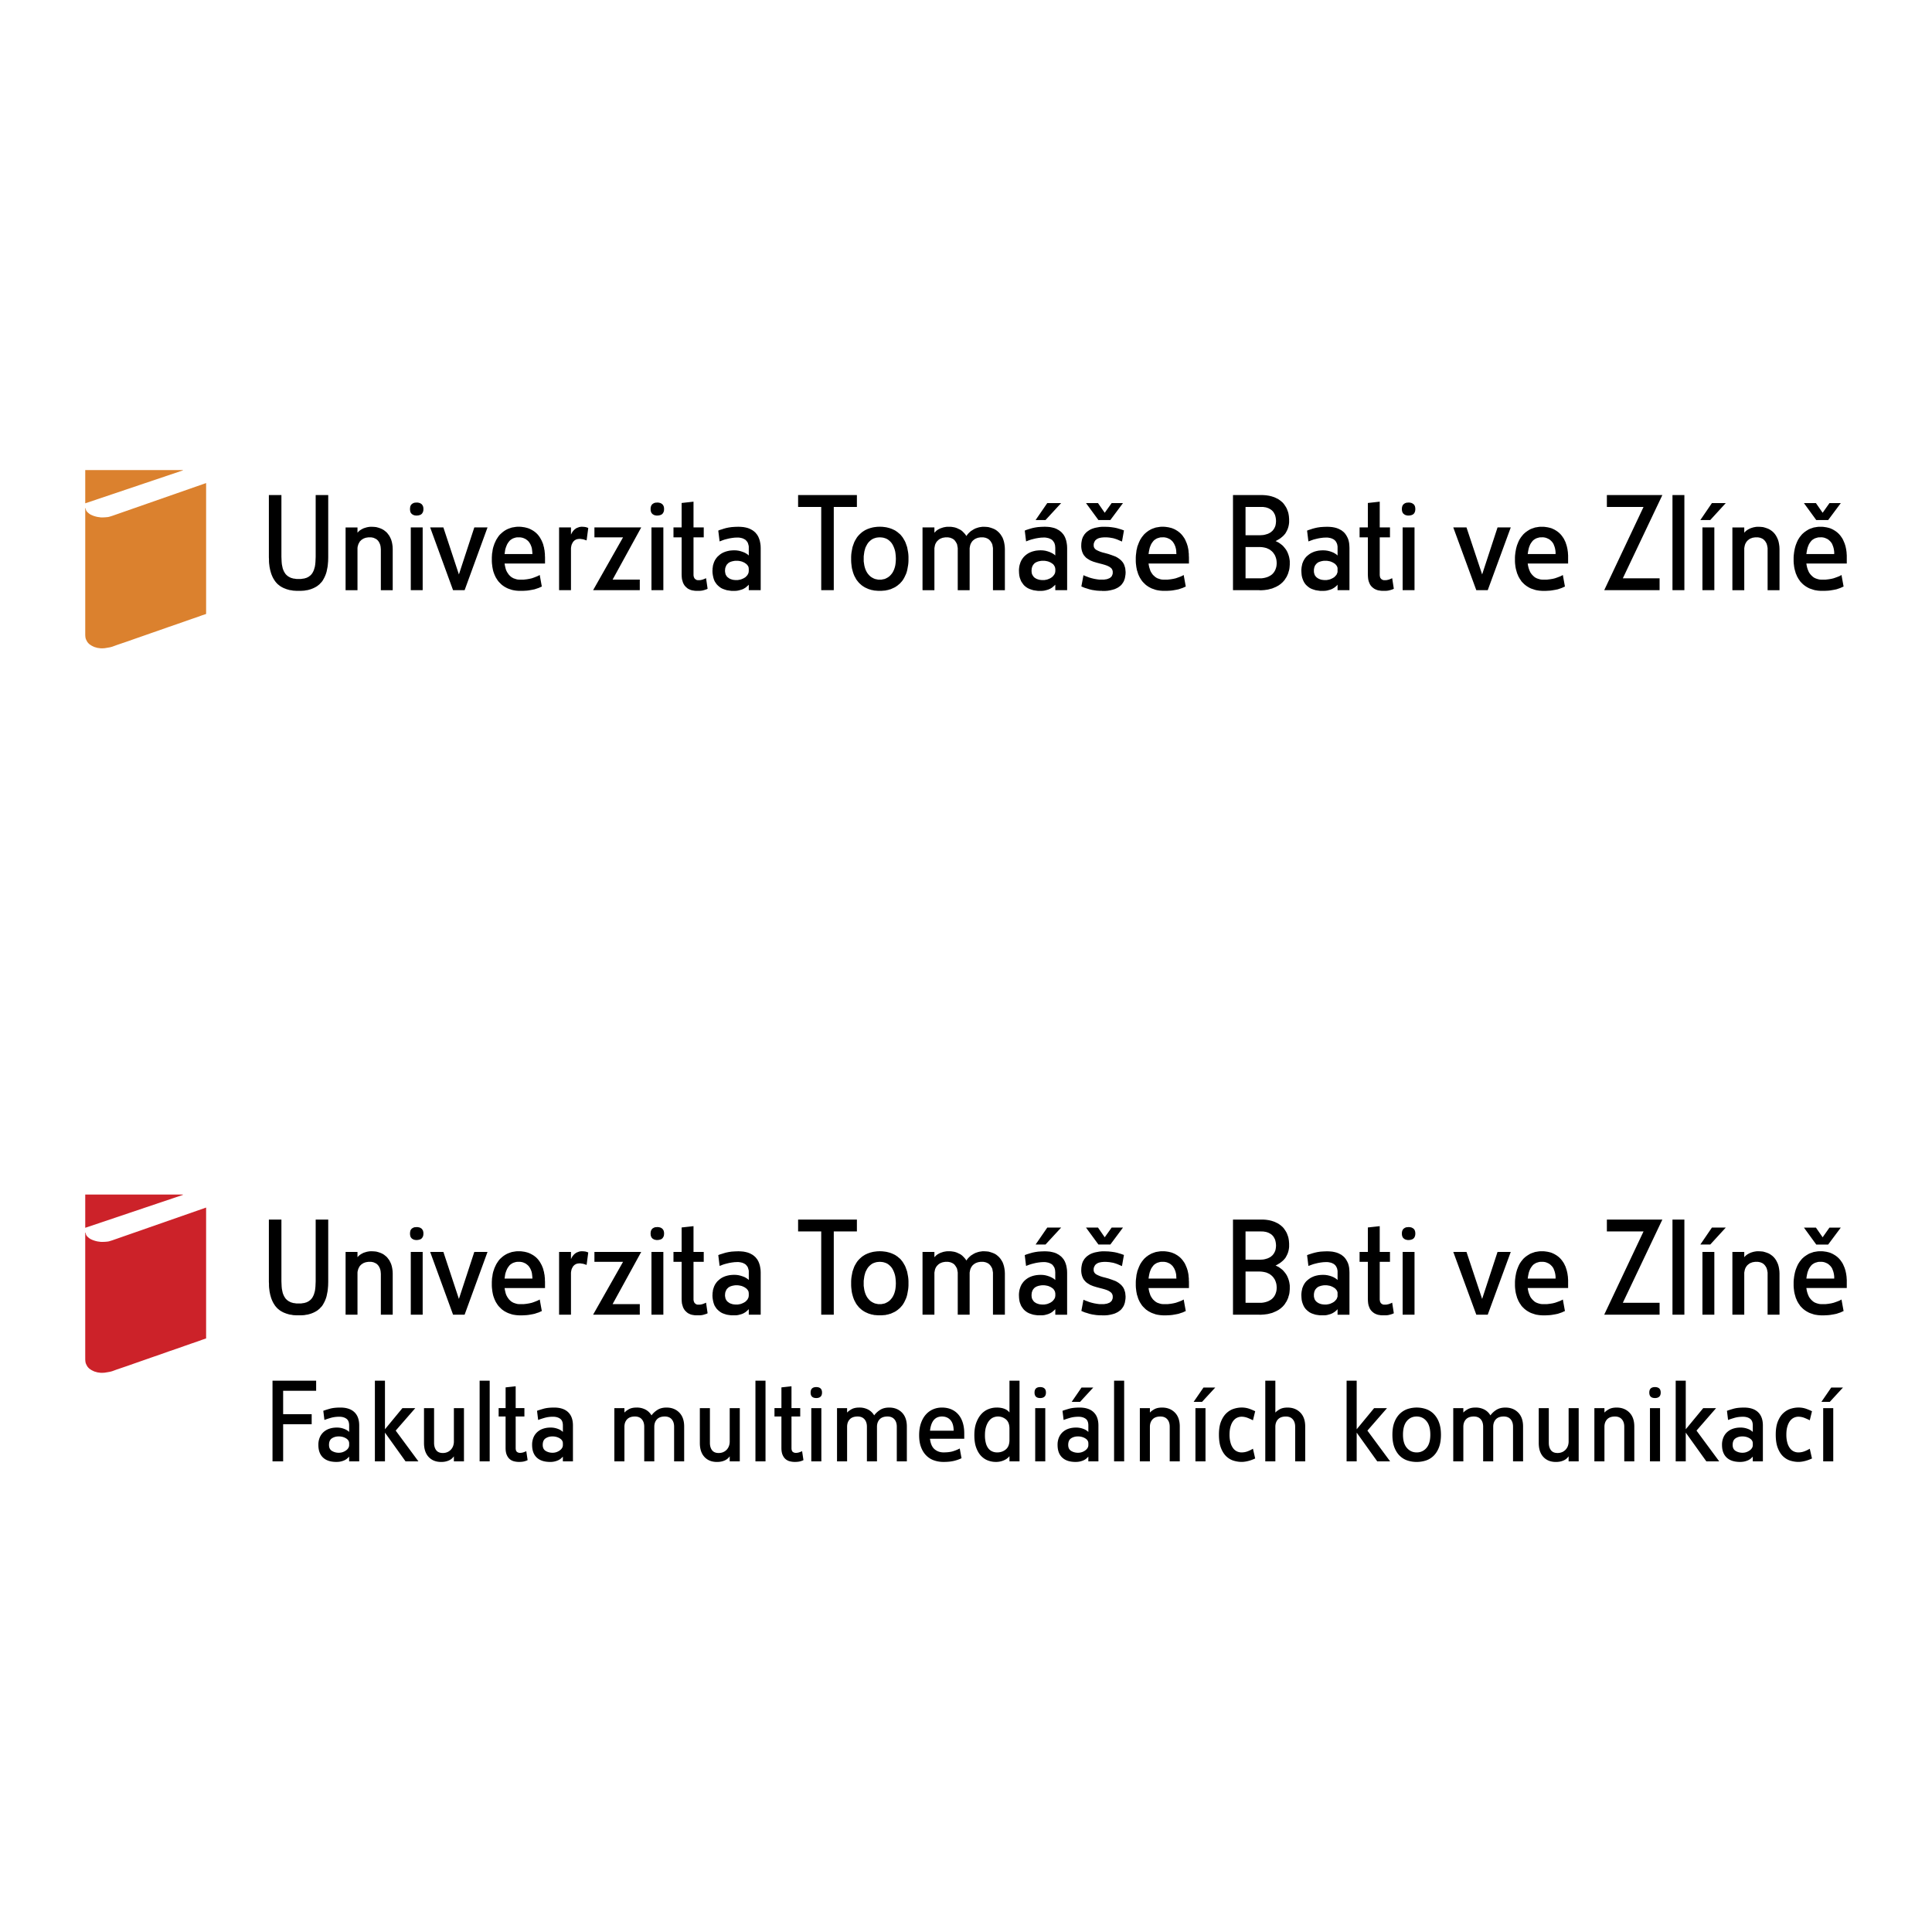 <svg xmlns="http://www.w3.org/2000/svg" width="2500" height="2500" viewBox="0 0 192.756 192.756"><g fill-rule="evenodd" clip-rule="evenodd"><path fill="#fff" d="M0 0h192.756v192.756H0V0z"/><path d="M29.802 131.23h-.186l-.187-.009-.187-.012-.165-.033-.175-.022-.154-.043-.154-.045-.142-.054-.143-.055-.132-.066-.121-.067-.121-.076-.11-.088-.11-.088-.098-.099-.088-.098-.088-.109-.077-.121-.077-.122-.066-.121-.066-.142-.055-.133-.055-.152-.044-.155-.043-.154-.033-.164-.033-.166-.022-.186-.022-.175-.011-.188v-.197l-.011-.197v-6.217h1.252v6.162l.011.264.011.252.022.23.044.219.044.199.066.176.077.164.099.154.044.066.065.065.056.055.065.056.066.043.077.055.077.033.077.045.087.031.088.024.099.033.099.01.22.033h.472l.209-.033.099-.01.099-.033.088-.024.087-.031.077-.045.077-.033.066-.055.066-.043.066-.056.055-.055.054-.065.056-.066.087-.154.077-.164.055-.176.055-.199.033-.219.022-.23.011-.252.011-.264v-6.162h1.252v6.217l-.011.394-.032.363-.023.186-.033.166-.033.164-.032.154-.044.155-.056.152-.054.133-.066.142-.066.121-.066.122-.077.121-.088.109-.099.098-.088.099-.109.088-.11.088-.121.076-.121.067-.132.066-.131.055-.143.054-.154.045-.154.043-.164.022-.176.033-.176.012-.187.009h-.198zM37.997 131.166v-4.076l-.011-.131-.011-.121-.022-.121-.034-.121-.043-.1-.044-.098-.055-.087-.066-.088-.077-.078-.077-.065-.099-.055-.098-.045-.099-.042-.11-.024-.121-.021h-.275l-.142.021-.132.024-.121.042-.11.045-.099.065-.099.066-.076.076-.077.079-.055.097-.055.1-.044.099-.033.122-.033.121-.011.119v4.197h-1.187v-6.262h1.187v.528l.088-.1.12-.109.144-.098.164-.088.088-.045.099-.033.11-.033.11-.033.11-.022.132-.021.131-.012h.132l.231.012.209.021.208.055.198.066.176.076.175.1.154.121.154.131.121.154.121.164.098.188.088.197.066.221.044.218.033.243.011.252v4.109h-1.186zM41.578 123.719h-.088l-.066-.012-.077-.012-.066-.021-.055-.021-.055-.033-.055-.033-.043-.033-.033-.043-.043-.045-.022-.055-.033-.055-.011-.066-.011-.064-.011-.078v-.152l.011-.078.011-.066.011-.064.033-.057.022-.055.043-.043.033-.045.043-.033.055-.031.055-.033.055-.023.066-.021.077-.01h.066l.088-.012.143.012.132.031.066.023.055.033.044.031.055.033.033.045.033.043.032.055.033.057.011.064.022.066v.078l.011.076-.011.076v.078l-.022.064-.011.066-.033.055-.032.055-.033.055-.033.033-.055.045-.044.033-.055.021-.066.021-.132.033-.143.012zm-.594 7.447v-6.262h1.186v6.262h-1.186zM46.355 131.166h-1.153l-2.285-6.262h1.319l1.549 4.69 1.537-4.69h1.318l-2.285 6.262zM50.343 128.508l.033.207.044.188.044.176.066.164.077.145.088.131.088.121.099.1.11.098.121.078.121.064.132.045.131.043.143.033.143.012h.472l.296-.033.264-.045.242-.055.22-.076.197-.076.188-.078.187-.098.208 1.152-.132.055-.165.078-.199.063-.23.078-.274.055-.318.055-.187.021-.198.012-.208.01h-.374l-.143-.01-.143-.012-.143-.021-.131-.021-.143-.033-.132-.045-.132-.043-.121-.046-.121-.055-.121-.066-.121-.064-.109-.078-.11-.076-.099-.088-.099-.1-.099-.098-.088-.1-.088-.121-.077-.121-.077-.119-.065-.133-.066-.143-.055-.143-.055-.154-.044-.154-.033-.164-.033-.176-.021-.176-.022-.188-.011-.197v-.394l.011-.188.011-.188.033-.174.022-.176.033-.166.044-.164.055-.154.044-.143.065-.143.066-.143.065-.133.077-.121.077-.119.077-.111.088-.109.099-.1.099-.088.099-.088.099-.076.11-.076.109-.066.121-.066.121-.055.121-.043.121-.045.132-.043.132-.023.132-.021.132-.021.132-.012h.297l.154.012.143.021.154.021.132.033.132.033.132.045.132.055.109.055.121.066.109.064.11.078.099.076.099.088.088.088.087.1.077.098.077.111.066.109.066.121.065.119.055.133.055.131.044.133.033.143.043.143.022.154.033.154.011.152.022.166v.164l.011.176v.627h-4.032v.002zm1.395-2.615h-.121l-.121.012-.121.033-.11.033-.11.043-.109.066-.099.064-.099.088-.088.111-.088.121-.077.131-.066.154-.066.176-.055.186-.033.221-.033.23h2.778l-.011-.197-.021-.188-.022-.176-.044-.164-.055-.143-.066-.143-.077-.121-.077-.111-.099-.098-.11-.088-.11-.078-.121-.055-.132-.055-.143-.033-.143-.021h-.151v.002zM58.526 126.201l-.132-.045-.165-.054-.098-.022-.11-.012-.109-.021h-.121l-.088.01-.088.011-.088.022-.077.033-.077.045-.066.043-.055.055-.066.066-.044.076-.044.078-.044.088-.033.088-.021.1-.022.109-.012.109v4.186H55.78v-6.262h1.186v.715l.077-.154.088-.143.055-.066.055-.067.066-.064.066-.057.066-.043.077-.054.088-.033.088-.034.088-.033.109-.021.099-.012h.121l.176.012.153.021.143.045.11.043-.165 1.242zM61.119 130.111h2.713v1.055h-4.658l2.988-5.273h-2.856v-.989h4.669l-2.856 5.207zM66.259 123.07l-.011-.076v-.078l-.022-.066-.011-.064-.033-.057-.033-.055-.033-.043-.033-.045-.055-.033-.044-.031-.055-.033-.066-.023-.132-.031-.143-.012-.088.012h-.066l-.077.01-.066.021-.055.023-.055.033-.055.031-.044.033-.033.045-.043.043-.022.055-.033.057-.011.064-.021.066v.078l-.011.076.011.076v.078l.021.064.011.066.033.055.022.055.043.045.033.043.044.033.055.033.055.033.055.021.066.021.077.012.066.012h.088l.143-.012.132-.033.066-.021.055-.021.044-.033.055-.045.033-.033.033-.055.033-.055.033-.055.011-.066.022-.064v-.078l.011-.076zm-.076 8.096v-6.262h-1.187v6.262h1.187zM69.577 131.23h-.143l-.132-.009-.143-.022-.132-.023-.143-.043-.121-.055-.131-.066-.11-.088-.11-.1-.099-.109-.087-.133-.077-.152-.055-.176-.055-.197-.022-.221-.011-.242v-3.701h-.813v-.989h.813v-2.439l1.186-.131v2.57h1.021v.989h-1.021v3.779l.011.076.011.066.022.055.022.055.022.045.033.043.033.033.076.055.078.045.098.021h.198l.11-.012.099-.021.088-.022.175-.066.176-.076.154 1.054-.077.043-.099.034-.099.033-.11.033-.131.033-.154.022-.165.009h-.186zM74.706 131.166v-.551l-.087.088-.11.1-.132.109-.165.1-.088.043-.11.045-.11.033-.121.033-.132.033-.131.021-.154.01H72.959l-.23-.031-.22-.033-.209-.066-.187-.066-.176-.088-.153-.109-.143-.121-.066-.066-.066-.066-.055-.076-.054-.078-.099-.154-.077-.188-.055-.186-.044-.209-.033-.219-.011-.242.011-.121v-.121l.022-.109.011-.121.021-.1.033-.109.033-.098.033-.1.044-.088.044-.1.055-.076.055-.088.121-.154.143-.131.143-.121.165-.109.175-.088.198-.078.198-.055.208-.043.22-.023.231-.01.241.01.23.033.209.055.198.066.187.076.154.088.132.088.11.1v-.901l-.022-.121-.033-.109-.032-.109-.044-.088-.066-.088-.066-.078-.066-.066-.088-.055-.088-.043-.088-.045-.11-.031-.099-.023-.121-.021-.11-.012h-.121l-.275.012-.263.033-.253.043-.23.055-.22.057-.198.064-.165.066-.154.055-.132-1.076.154-.066.187-.055.198-.064.23-.066.264-.055.297-.045.33-.021.362-.012.253.012.242.021.231.045.209.055.197.076.187.1.077.043.088.066.077.055.065.066.077.066.055.076.066.076.055.078.099.176.077.186.066.209.044.221.033.23.011.252v4.219h-1.187v-.002zm0-2.121l-.011-.088-.011-.088-.033-.076-.043-.078-.055-.064-.066-.078-.077-.055-.077-.055-.088-.055-.099-.043-.099-.045-.11-.033-.11-.021-.11-.021-.121-.012H73.365l-.109.012-.11.021-.099.021-.11.033-.088.033-.088.045-.087.055-.066.064-.077.078-.055.076-.044.1-.044.098-.033.109-.011.121-.011.133.011.121.022.109.022.109.044.088.055.088.055.078.077.064.077.055.077.057.088.043.099.033.099.033.099.021.109.012.11.01H73.607l.121-.021.121-.021.11-.033.109-.045.099-.043.099-.055.088-.055.077-.066.066-.076.065-.066.044-.078.043-.088.033-.076.011-.088.011-.076v-.221h.002zM83.186 122.861v8.305h-1.252v-8.305h-2.307v-1.185h5.866v1.185h-2.307zM87.777 131.23h-.143l-.143-.01-.143-.012-.132-.01-.143-.033-.132-.023-.132-.043-.121-.033-.132-.055-.121-.055-.121-.055-.11-.066-.121-.076-.109-.078-.099-.088-.099-.088-.099-.098-.088-.111-.088-.109-.087-.121-.066-.131-.077-.133-.066-.143-.055-.143-.055-.164-.044-.166-.044-.164-.033-.188-.021-.186-.022-.197-.011-.209v-.418l.011-.209.022-.197.033-.188.033-.176.033-.176.055-.164.055-.154.055-.154.066-.143.077-.131.077-.133.077-.119.088-.111.099-.109.099-.1.099-.088.099-.088.11-.076.121-.076.11-.066.121-.055.121-.055.132-.045.121-.043.132-.033.132-.033.132-.021.274-.033.275-.012.275.012.274.033.132.021.132.033.132.033.132.043.121.045.121.055.121.055.121.066.11.076.11.076.099.088.11.088.099.1.088.109.088.111.077.119.077.133.077.131.066.143.055.154.055.154.055.164.033.176.033.176.033.188.022.197.011.209v.418l-.011.209-.022.197-.033.186-.033.188-.033.164-.044.166-.055.164-.066.143-.066.143-.066.133-.077.131-.077.121-.088.109-.099.111-.088.098-.11.088-.099.088-.11.078-.11.076-.121.066-.121.055-.121.055-.121.055-.132.033-.132.043-.132.023-.132.033-.143.01-.132.012-.143.01h-.144zm0-5.337l-.176.012-.164.021-.154.045-.154.055-.143.076-.132.1-.121.109-.11.121-.099.143-.088.164-.088.176-.055.188-.055.209-.033.23-.033.24v.506l.033.23.033.209.055.209.066.188.077.164.088.154.11.143.109.121.121.109.132.088.143.076.154.066.153.033.165.033h.33l.165-.033.165-.033.143-.066.143-.076.132-.088.121-.109.109-.121.11-.143.087-.154.077-.164.066-.188.055-.209.033-.209.022-.23.011-.252-.011-.254-.022-.24-.033-.23-.055-.209-.066-.188-.077-.176-.087-.164-.099-.143-.11-.121-.121-.109-.132-.1-.143-.076-.154-.055-.154-.045-.165-.021-.174-.012zM99.068 131.166v-4.207l-.021-.121-.022-.121-.021-.121-.045-.1-.055-.098-.054-.087-.067-.088-.076-.078-.076-.065-.088-.055-.1-.045-.109-.042-.111-.024-.119-.021h-.276l-.142.021-.122.024-.121.042-.109.045-.109.065-.088.066-.088.076-.067.079-.065.097-.056.1-.043.099-.033.122-.023.121-.021.119v4.197h-1.187v-4.207l-.022-.121-.022-.121-.021-.121-.045-.1-.055-.098-.055-.087-.065-.088-.066-.078-.088-.065-.088-.055-.099-.045-.11-.042-.11-.024-.121-.021h-.274l-.132.021-.132.024-.12.042-.11.045-.11.065-.088.066-.077.076-.077.079-.066.097-.055.1-.044.099-.032.122-.022.121-.022.119v4.197H92.04v-6.262h1.186v.528l.098-.1.11-.109.143-.098.165-.088.099-.045.099-.033.099-.033.109-.033.121-.022.121-.021.131-.012h.286l.132.012.143.021.131.022.121.033.132.045.111.054.12.055.11.055.099.066.098.076.088.088.088.088.088.1.077.097.066.112.066-.088.065-.088.078-.088.088-.088.087-.078.088-.076.111-.067.098-.064.121-.066.109-.055.133-.045.131-.043.133-.033.152-.022.145-.023h.164l.218.012.221.021.197.055.198.066.187.076.176.1.154.121.143.131.131.154.111.164.109.188.077.197.066.221.043.218.033.243.012.252v4.109h-1.188zM105.287 131.166v-.551l-.088.088-.111.1-.131.109-.166.1-.098.043-.1.045-.109.033-.121.033-.131.033-.143.021-.143.01H103.538l-.24-.031-.209-.033-.209-.066-.188-.066-.176-.088-.164-.109-.143-.121-.066-.066-.055-.066-.055-.076-.055-.076-.1-.154-.076-.188-.066-.186-.043-.209-.023-.219-.01-.242v-.121l.01-.121.012-.109.021-.121.021-.1.033-.109.033-.098.033-.1.045-.088.043-.1.055-.076.055-.088.121-.154.133-.131.152-.121.166-.109.176-.088.197-.078.197-.055.209-.043.221-.023.23-.01.24.01.23.033.209.055.197.066.176.076.166.088.131.088.111.1v-.758l-.012-.143-.012-.121-.031-.109-.033-.109-.055-.088-.057-.088-.064-.078-.066-.066-.088-.055-.088-.043-.1-.045-.098-.031-.111-.023-.109-.021-.121-.012h-.119l-.264.012-.264.033-.254.043-.23.055-.219.057-.199.064-.176.066-.143.055-.131-1.076.154-.066.174-.055.209-.064.23-.066.264-.055.297-.045.318-.021.363-.012.264.012.242.021.219.045.221.055.197.076.176.1.088.043.076.066.078.055.076.066.066.066.064.076.066.076.055.078.1.176.076.186.066.209.043.221.033.23.012.252v4.219h-1.179v-.004zm-.978-6.998h-.988l1.164-1.691h1.385l-1.561 1.691zm.978 4.877l-.012-.088-.021-.088-.033-.076-.045-.078-.043-.064-.066-.078-.076-.055-.078-.055-.088-.055-.098-.043-.1-.045-.109-.033-.109-.021-.111-.021-.119-.012H103.949l-.111.012-.109.021-.109.021-.1.033-.088.033-.088.045-.088.055-.076.064-.066.078-.055.076-.055.1-.033.098-.033.109-.012.121-.01.133.01.121.012.109.033.109.043.088.057.088.055.078.064.064.078.055.088.057.088.043.098.033.1.033.1.021.109.012.1.01h.24l.121-.021.121-.021.109-.033.109-.045.1-.043.1-.055.076-.055.088-.066.066-.076.055-.066.055-.078.045-.088.031-.076.012-.088.012-.076v-.221h-.004zM109.943 131.23h-.186l-.166-.01-.176-.012-.154-.021-.295-.045-.275-.064-.242-.078-.219-.064-.188-.078-.154-.066.209-1.119.199.088.207.076.209.078.23.064.23.055.254.045.252.033h.473l.197-.033.088-.012.088-.033.088-.031.078-.033.076-.045.055-.055.066-.055.043-.066.033-.076.033-.088.021-.088V129.288l-.021-.088-.033-.088-.043-.076-.055-.066-.066-.055-.076-.055-.088-.057-.188-.088-.221-.076-.23-.066-.252-.064-.33-.088-.328-.1-.166-.066-.154-.064-.143-.088-.143-.088-.131-.1-.111-.121-.055-.066-.055-.064-.043-.078-.045-.076-.033-.088-.033-.076-.031-.1-.023-.1-.021-.098-.012-.109-.01-.111v-.121l.01-.23.033-.209.023-.109.021-.088.033-.098.033-.088.043-.088.055-.078.045-.088.055-.066.066-.076.064-.066.066-.064.076-.057.154-.109.176-.098.197-.078.209-.064.23-.045.242-.043.252-.023h.264l.363.012.318.033.297.043.252.055.221.066.186.055.154.055.121.045-.197 1.109-.133-.055-.154-.066-.176-.076-.186-.066-.221-.066-.252-.043-.131-.023-.133-.01-.143-.012H110.125l-.121.012-.121.01-.109.023-.1.021-.098.033-.088.043-.078.045-.066.055-.064.055-.045.066-.043.076-.033.076-.033.088-.012.1v.176l.023.078.021.064.043.066.045.055.055.055.066.045.076.043.164.078.188.076.209.066.219.055.363.098.352.121.176.066.176.066.164.088.154.098.143.111.133.119.064.078.055.066.057.076.043.088.045.076.033.1.031.098.033.1.023.109.01.111.012.119.01.121-.01.221-.033.209-.033.186-.066.188-.033.088-.043.076-.045.078-.055.076-.055.076-.055.066-.066.066-.066.055-.076.055-.076.055-.088.055-.088.045-.188.088-.219.066-.23.055-.254.043-.285.021h-.293v-.005zm.836-7.062h-1.188l-1.24-1.691h1.197l.67.967.691-.967h1.131l-1.261 1.691zM114.59 128.508l.033.207.043.188.057.176.055.164.076.145.088.131.088.121.109.1.109.098.111.078.121.064.131.045.133.043.143.033.143.012h.472l.295-.033.264-.045.242-.055.221-.076.209-.076.186-.078.176-.098.209 1.152-.133.055-.164.078-.198.063-.23.078-.275.055-.318.055-.188.021-.186.012-.221.01h-.373l-.143-.01-.143-.012-.143-.021-.133-.021-.143-.033-.131-.045-.121-.043-.131-.046-.119-.055-.121-.066-.121-.064-.109-.078-.111-.076-.098-.088-.1-.1-.1-.098-.088-.1-.088-.121-.076-.121-.076-.119-.066-.133-.066-.143-.055-.143-.043-.154-.055-.154-.033-.164-.033-.176-.021-.176-.023-.188-.01-.197v-.394l.01-.188.023-.188.021-.174.021-.176.045-.166.031-.164.057-.154.055-.143.055-.143.066-.143.064-.133.078-.121.076-.119.088-.111.088-.109.088-.1.1-.088.098-.088.109-.076.1-.076.121-.066.109-.066.121-.055.121-.043.121-.045.131-.043.133-.023.131-.021.133-.021.131-.012h.297l.154.012.154.021.143.021.131.033.143.033.121.045.133.055.119.055.111.066.109.064.109.078.1.076.098.088.088.088.088.1.078.098.076.111.076.109.066.121.055.119.055.133.057.131.043.133.045.143.031.143.033.154.023.154.01.152.021.166v.164l.012.176v.627h-4.032v.002zm1.394-2.615h-.119l-.121.012-.111.033-.121.033-.109.043-.109.066-.1.064-.098.088-.088.111-.088.121-.078.131-.064.154-.066.176-.045.186-.043.221-.033.23h2.779l-.012-.197-.01-.188-.033-.176-.045-.164-.055-.143-.066-.143-.076-.121-.076-.111-.1-.098-.1-.088-.119-.078-.121-.055-.133-.055-.143-.033-.143-.021h-.154v.002zM125.65 131.166h-2.635v-9.49h2.986l.166.01.152.012.145.021.143.021.143.033.131.033.133.045.131.043.121.055.109.055.121.055.1.066.109.076.088.066.1.088.088.078.076.088.076.098.066.1.066.098.066.111.055.109.043.109.045.121.043.121.033.131.021.121.023.143.01.133.012.143V124.399l-.021.188-.033.176-.045.164-.055.154-.066.143-.076.143-.076.133-.1.121-.1.109-.109.098-.121.1-.131.1-.133.076-.143.088-.143.066.154.076.154.076.143.1.131.1.133.109.109.121.109.131.1.133.088.143.076.154.066.164.055.164.043.166.033.186.023.176v.352l-.012.154-.012.143-.021.154-.033.143-.043.131-.033.133-.055.131-.055.121-.057.121-.076.109-.066.111-.076.109-.088.1-.088.098-.1.088-.098.088-.109.076-.111.078-.121.066-.119.064-.133.055-.131.057-.133.055-.143.033-.154.043-.143.033-.164.021-.154.021-.164.012-.176.012h-.163v-.003zm.034-4.307h-1.416v3.119H125.872l.176-.021.164-.033.154-.043.154-.055.131-.066.133-.078.119-.088.1-.098.1-.121.076-.121.066-.131.055-.154.043-.154.023-.164.01-.176-.01-.188-.023-.176-.043-.164-.055-.154-.066-.143-.088-.133-.088-.119-.109-.111-.121-.098-.121-.088-.143-.066-.143-.066-.164-.043-.166-.033-.164-.021-.188-.013zm.175-3.998h-1.592v2.822h1.416l.188-.01.164-.012.166-.033.152-.043.143-.045.133-.066.121-.064.109-.088.1-.088.088-.109.076-.111.066-.131.055-.133.033-.152.021-.154.012-.176-.012-.176-.021-.154-.033-.154-.045-.143-.064-.121-.066-.119-.078-.1-.098-.1-.1-.076-.109-.066-.121-.064-.121-.045-.143-.043-.143-.023-.143-.021h-.154v-.002zM133.449 131.166v-.551l-.076.088-.109.1-.143.109-.166.1-.088.043-.109.045-.109.033-.121.033-.121.033-.143.021-.154.01h-.406l-.23-.031-.219-.033-.209-.066-.188-.066-.176-.088-.154-.109-.143-.121-.066-.066-.064-.066-.055-.076-.057-.076-.086-.154-.078-.188-.064-.186-.045-.209-.021-.219-.012-.242v-.121l.012-.121.01-.109.023-.121.021-.1.021-.109.033-.098.043-.1.033-.088.055-.1.045-.076.055-.088.121-.154.143-.131.154-.121.164-.109.176-.088.188-.078.197-.055.209-.043.219-.023.23-.01.242.01.23.033.221.055.197.066.176.076.154.088.131.088.109.1v-.901l-.021-.121-.021-.109-.045-.109-.043-.088-.055-.088-.066-.078-.076-.066-.078-.055-.088-.043-.098-.045-.1-.031-.109-.023-.109-.021-.121-.012h-.121l-.275.012-.264.033-.252.043-.23.055-.221.057-.186.064-.176.066-.154.055-.133-1.076.166-.066.176-.055.197-.064.242-.066.252-.055.297-.045.33-.021.361-.012.254.012.24.021.232.045.207.055.199.076.186.1.088.043.078.066.076.055.076.066.066.066.066.076.055.076.055.078.1.176.088.186.064.209.045.221.021.23.012.252v4.219h-1.187v-.004zm0-2.121v-.088l-.021-.088-.033-.076-.043-.078-.055-.064-.066-.078-.066-.055-.088-.055-.088-.055-.098-.043-.1-.045-.1-.033-.119-.021-.111-.021-.109-.012h-.242l-.11.011-.109.021-.1.021-.098.033-.1.033-.088.045-.076.055-.078.064-.064.078-.066.076-.045.1-.043.098-.021.109-.023.121v.254l.023.109.031.109.033.088.055.088.066.078.066.064.076.055.088.057.088.043.088.033.1.033.109.021.1.012.109.01H132.351l.131-.021.111-.021.121-.033.098-.045.1-.043.098-.055.088-.055.078-.066.066-.076.064-.066.055-.078.033-.088.033-.076.021-.088v-.296h.001zM138.031 131.23h-.133l-.142-.009-.133-.022-.143-.023-.13-.043-.133-.055-.121-.066-.119-.088-.112-.1-.097-.109-.088-.133-.067-.152-.066-.176-.043-.197-.022-.221-.011-.242v-3.701h-.825v-.989h.825v-2.439l1.185-.131v2.57h1.022v.989h-1.022v3.779l.012.076.012.066.009.055.022.055.033.045.024.043.031.033.078.055.088.045.088.021H138.262l.109-.012.088-.021.098-.022.175-.066.166-.076.164 1.054-.087.043-.088.034-.098.033-.121.033-.133.033-.142.022-.164.009h-.198zM140.535 123.719h-.078l-.076-.012-.066-.012-.064-.021-.066-.021-.055-.033-.045-.033-.043-.033-.045-.043-.033-.045-.031-.055-.023-.055-.021-.066-.012-.064-.01-.078v-.152l.01-.078.012-.066.021-.064.023-.057.031-.055.033-.043.045-.045.043-.033.045-.031.055-.033.066-.023.064-.021.066-.01h.076l.078-.012.154.012.131.031.055.023.055.033.055.031.045.033.043.045.033.043.033.055.021.057.023.064.01.066.012.078v.152l-.012.078-.01.064-.023.066-.021.055-.033.055-.033.055-.043.033-.045.045-.055.033-.055.021-.055.021-.131.033-.154.012zm-.594 7.447v-6.262h1.186v6.262h-1.186zM148.432 131.166h-1.141l-2.297-6.262h1.318l1.561 4.69 1.537-4.69h1.319l-2.297 6.262zM152.42 128.508l.033.207.043.188.055.176.066.164.066.145.088.131.1.121.098.1.109.098.111.078.131.064.121.045.143.043.143.033.143.012h.473l.285-.033.275-.045.23-.055.221-.076.207-.076.188-.078.176-.098.209 1.152-.134.053-.164.078-.188.065-.23.078-.273.055-.33.055-.176.021-.197.012-.209.01h-.373l-.154-.01-.143-.012-.133-.021-.143-.021-.131-.033-.133-.045-.131-.043-.132-.046-.121-.055-.121-.066-.109-.064-.119-.078-.1-.076-.109-.088-.1-.1-.1-.098-.088-.1-.076-.121-.088-.121-.066-.119-.076-.133-.055-.143-.066-.143-.043-.154-.045-.154-.043-.164-.033-.176-.023-.176-.021-.188-.01-.197v-.394l.01-.188.021-.188.023-.174.033-.176.031-.166.045-.164.043-.154.057-.143.055-.143.064-.143.066-.133.076-.121.078-.119.088-.111.088-.109.088-.1.098-.088.1-.088.109-.076.111-.076.109-.066.109-.066.121-.055.121-.043.131-.045.121-.043.133-.023.131-.021.133-.021.143-.012H153.979l.145.012.152.021.143.021.143.033.133.033.133.045.119.055.121.055.111.066.109.064.109.078.1.076.098.088.088.088.088.1.078.098.076.111.076.109.066.121.055.119.066.133.043.131.045.133.043.143.033.143.033.154.021.154.023.152.01.166.012.164V128.506h-4.031v.002zm1.394-2.615h-.121l-.121.012-.109.033-.121.033-.109.043-.109.066-.1.064-.098.088-.088.111-.088.121-.078.131-.066.154-.064.176-.045.186-.043.221-.033.23h2.779v-.197l-.021-.188-.033-.176-.045-.164-.055-.143-.055-.143-.076-.121-.088-.111-.1-.098-.1-.088-.121-.078-.119-.055-.133-.055-.131-.033-.154-.021h-.155v.002zM161.91 129.979h3.668v1.187h-5.525l3.922-8.305h-3.657v-1.185h5.536l-3.944 8.303zM166.863 131.166v-9.49h1.188v9.49h-1.188zM170.631 124.168h-.988l1.154-1.691h1.383l-1.549 1.691zm-.779 6.998v-6.262h1.188v6.262h-1.188zM176.355 131.166v-4.207l-.023-.121-.021-.121-.034-.121-.033-.1-.055-.098-.054-.087-.067-.088-.076-.078-.076-.065-.088-.055-.099-.045-.11-.042-.111-.024-.119-.021h-.276l-.142.021-.133.024-.109.042-.122.045-.097.065-.088.066-.088.076-.066.079-.067.097-.055.1-.042.099-.034.122-.023.121-.022.119v4.197h-1.185v-6.262h1.185v.528l.088-.1.121-.109.143-.098.166-.088.098-.045.088-.033.109-.033.111-.033.119-.022.121-.021.133-.012h.131l.231.012.22.021.198.055.197.066.187.076.164.1.166.121.143.131.131.154.111.164.098.188.088.197.066.221.043.218.033.243.012.252v4.109h-1.186zM180.221 128.508l.033.207.043.188.055.176.066.164.066.145.088.131.1.121.098.1.111.098.109.078.131.064.121.045.143.043.143.033.143.012h.473l.287-.033.273-.045.23-.055.221-.076.209-.076.186-.078.176-.098.209 1.152-.133.055-.164.078-.187.063-.232.078-.273.055-.33.055-.176.021-.197.012-.209.01h-.373l-.154-.01-.143-.012-.131-.021-.145-.021-.131-.033-.133-.045-.131-.043-.132-.046-.119-.055-.121-.066-.111-.064-.119-.078-.1-.076-.109-.088-.1-.1-.098-.098-.088-.1-.078-.121-.088-.121-.066-.119-.076-.133-.055-.143-.066-.143-.043-.154-.045-.154-.043-.164-.033-.176-.021-.176-.023-.188-.01-.197v-.394l.01-.188.023-.188.021-.174.033-.176.033-.166.043-.164.045-.154.055-.143.055-.143.066-.143.064-.133.078-.121.076-.119.088-.111.088-.109.088-.1.1-.088.098-.088.109-.076.111-.076.109-.066.109-.066.121-.055.121-.043.131-.045.121-.043.133-.023.131-.021.133-.021.143-.012H181.782l.143.012.152.021.145.021.143.033.131.033.133.045.121.055.119.055.111.066.109.064.109.078.1.076.098.088.088.088.088.1.078.098.076.111.076.109.066.121.055.119.057.133.055.131.043.133.045.143.031.143.033.154.023.154.021.152.01.166.012.164V128.506h-4.032v.002zm1.394-2.615h-.121l-.119.012-.111.033-.119.033-.111.043-.109.066-.1.064-.098.088-.088.111-.088.121-.078.131-.064.154-.066.176-.045.186-.043.221-.033.23H183v-.197l-.021-.188-.033-.176-.045-.164-.055-.143-.055-.143-.076-.121-.088-.111-.1-.098-.098-.088-.121-.078-.121-.055-.133-.055-.131-.033-.154-.021h-.154v.002zm.781-1.725h-1.188l-1.23-1.691h1.197l.67.967.682-.967h1.131l-1.262 1.691zM29.802 58.949h-.186l-.187-.011-.187-.011-.165-.033-.175-.022-.154-.044-.154-.044-.142-.055-.143-.055-.132-.066-.121-.066-.121-.077-.11-.088-.11-.087-.098-.099-.088-.099-.088-.11-.077-.12-.077-.121-.066-.121-.066-.143-.055-.132-.055-.154-.044-.153-.043-.154-.033-.165-.033-.165-.022-.186-.022-.176-.011-.187v-.198l-.011-.197v-6.217h1.252v6.162l.011.263.011.253.022.231.044.219.044.198.066.176.077.165.099.153.044.066.065.066.056.055.065.055.066.044.077.055.077.033.077.044.087.033.088.022.099.033.099.01.22.034h.472l.209-.034.099-.01.099-.033.088-.022.087-.033.077-.044.077-.033.066-.055.066-.044.066-.055.055-.055.054-.066.056-.066.087-.153.077-.165.055-.176.055-.198.033-.219.022-.231.011-.253.011-.263v-6.162h1.252v6.217l-.011.395-.032.363-.023.186-.033.165-.033.165-.032.154-.044.153-.056.154-.054.132-.066.143-.066.121-.066.121-.077.12-.088.11-.099.099-.088.099-.109.087-.11.088-.121.077-.121.066-.132.066-.131.055-.143.055-.154.044-.154.044-.164.022-.176.033-.176.011-.187.011h-.198zM37.997 58.883v-4.075l-.011-.132-.011-.121-.022-.121-.034-.12-.043-.1-.044-.098-.055-.088-.066-.088-.077-.077-.077-.066-.099-.054-.098-.045-.099-.044-.11-.022-.121-.022h-.275l-.142.022-.132.022-.121.044-.11.045-.099.065-.099.066-.076.077-.077.077-.055.098-.055.1-.044.099-.033.12-.033.121-.011.121v4.196h-1.187v-6.261h1.187v.527l.088-.099.12-.11.144-.098.164-.088.088-.044.099-.033.11-.033.11-.033.11-.022.132-.022.131-.011h.132l.231.011.209.022.208.055.198.066.176.077.175.099.154.12.154.132.121.154.121.165.098.186.088.198.066.22.044.22.033.241.011.253v4.108h-1.186zM41.578 51.436h-.088l-.066-.011-.077-.011-.066-.022-.055-.022-.055-.033-.055-.033-.043-.033-.033-.044-.043-.044-.022-.055-.033-.055-.011-.066-.011-.066-.011-.077v-.154l.011-.077.011-.066.011-.066.033-.055.022-.055.043-.044.033-.044.043-.033.055-.033.055-.033.055-.022.066-.021.077-.011h.066l.088-.011.143.011.132.033.066.022.055.033.044.033.055.033.033.044.033.044.032.055.033.055.011.066.022.066v.077l.011.077-.011.077v.077l-.022.066-.011.066-.033.055-.032.055-.033.055-.033.033-.055.044-.044.033-.055.022-.066.022-.132.033-.143.01zm-.594 7.447v-6.261h1.186v6.261h-1.186zM46.355 58.883h-1.153l-2.285-6.261h1.319l1.549 4.69 1.537-4.69h1.318l-2.285 6.261zM50.343 56.225l.033.208.044.187.044.176.066.165.077.143.088.131.088.121.099.099.11.099.121.077.121.066.132.044.131.044.143.033.143.011h.472l.296-.033.264-.044.242-.055.22-.077.197-.077.188-.077.187-.099.208 1.153-.132.055-.165.077-.198.066-.23.077-.274.055-.318.055-.187.022-.198.011-.208.011h-.374l-.143-.011-.143-.011-.143-.022-.131-.022-.143-.033-.132-.044-.132-.044-.121-.044-.121-.055-.121-.066-.121-.066-.109-.077-.11-.077-.099-.088-.099-.099-.099-.099-.088-.099-.088-.121-.077-.121-.077-.121-.065-.132-.066-.143-.055-.143-.055-.154-.044-.154-.033-.165-.033-.176-.021-.175-.022-.187-.011-.197v-.393l.011-.187.011-.187.033-.175.022-.176.033-.165.044-.165.055-.153.044-.143.065-.143.066-.143.065-.132.077-.121.077-.121.077-.11.088-.11.099-.099.099-.088.099-.088.099-.077.11-.077.109-.066.121-.066.121-.055.121-.044.121-.043.132-.044.132-.022.132-.021.132-.022.132-.011h.297l.154.011.143.022.154.021.132.033.132.033.132.043.132.055.109.055.121.066.109.066.11.077.099.077.099.087.088.088.087.099.077.099.077.11.066.11.066.121.065.12.055.132.055.131.044.132.033.143.043.142.022.154.033.154.011.154.022.165v.165l.011.176v.626h-4.033v.002zm1.395-2.615h-.121l-.121.011-.121.033-.11.033-.11.043-.109.066-.099.065-.099.088-.088.11-.088.121-.077.132-.066.153-.066.176-.055.187-.033.22-.033.23h2.778l-.011-.197-.021-.187-.022-.176-.044-.165-.055-.143-.066-.143-.077-.121-.077-.11-.097-.096-.11-.088-.11-.077-.121-.055-.132-.055-.143-.033-.143-.022h-.153zM58.526 53.918l-.132-.044-.165-.055-.098-.022-.11-.011-.109-.022h-.121l-.088.011-.088.011-.088.022-.077.033-.077.044-.066.044-.055.055-.066.066-.044.076-.044.078-.044.088-.033.087-.021.099-.022.11-.012.11V58.883H55.78v-6.261h1.186v.714l.077-.154.088-.143.055-.066.055-.065.066-.066.066-.055.066-.044.077-.055.088-.033.088-.033.088-.033.109-.022.099-.011h.121l.176.011.153.022.143.044.11.044-.165 1.241zM61.119 57.829h2.713v1.054h-4.658l2.988-5.273h-2.856v-.988h4.669l-2.856 5.207zM66.259 50.788l-.011-.077v-.077l-.022-.066-.011-.066-.033-.055-.033-.055-.033-.044-.033-.044-.055-.033-.044-.033-.055-.033-.066-.022-.132-.033-.143-.011-.088.011h-.066l-.077.011-.066.021-.055.022-.055.033-.055.033-.044.033-.033.044-.043.044-.022.055-.033.055-.011.066-.021.066v.077l-.011.077.011.077v.077l.021.066.011.066.033.055.022.055.043.044.033.044.044.033.055.033.055.033.055.022.066.022.077.011.066.011h.088l.143-.011.132-.033.066-.022.055-.022.044-.033.055-.044.033-.033.033-.055.033-.055.033-.055.011-.066.022-.066v-.077l.011-.076zm-.076 8.095v-6.261h-1.187v6.261h1.187zM69.577 58.949h-.143l-.132-.011-.143-.022-.132-.022-.143-.044-.121-.055-.131-.066-.11-.088-.11-.099-.099-.109-.087-.133-.077-.153-.055-.176-.055-.197-.022-.22-.011-.242V53.61h-.813v-.988h.813v-2.439l1.186-.132v2.571h1.021v.988h-1.021v3.779l.011.077.011.066.022.055.022.055.022.044.033.043.033.034.076.054.078.045.098.021h.198l.11-.01.099-.022.088-.022.175-.066.176-.077.154 1.054-.077.044-.099.033-.099.033-.11.033-.131.033-.154.022-.165.011h-.186zM74.706 58.883v-.549l-.087.088-.11.099-.132.11-.165.099-.088.044-.11.044-.11.033-.121.033-.132.033-.131.022-.154.011H72.959l-.23-.033-.22-.033-.209-.067-.187-.066-.176-.087-.153-.11-.143-.121-.066-.066-.065-.067-.055-.077-.055-.076-.099-.154-.077-.187-.055-.187-.044-.208-.033-.22-.011-.242.011-.121v-.121l.022-.11.011-.121.021-.099.033-.109.033-.099.033-.099.044-.088.044-.099.055-.077.055-.088.121-.153.143-.132.143-.121.165-.11.175-.088.198-.077.198-.055.208-.044.22-.022.231-.011.241.011.23.033.209.055.198.066.187.077.154.088.132.088.11.099v-.901l-.022-.12-.033-.11-.032-.11-.044-.088-.066-.088-.066-.077-.066-.066-.088-.055-.088-.044-.088-.044-.11-.033-.099-.022-.121-.022-.11-.011h-.121l-.275.011-.263.033-.253.044-.23.055-.22.056-.198.065-.165.066-.154.055-.132-1.077.154-.066.187-.055.198-.066.23-.066.264-.055.297-.043.33-.022.362-.011.253.011.242.022.231.043.209.055.197.077.187.099.077.044.088.065.077.055.065.066.077.065.055.077.066.077.055.077.099.176.077.187.066.208.044.22.033.231.011.252v4.218h-1.187v.003zm0-2.12l-.011-.088-.011-.088-.033-.077-.043-.077-.055-.066-.066-.077-.077-.055-.077-.055-.088-.055-.099-.044-.099-.044-.11-.033-.11-.022-.11-.021-.121-.011H73.365l-.109.011-.11.021-.099.022-.11.033-.088.033-.088.044-.087.055-.066.066-.077.077-.055.077-.044.099-.044.099-.033.11-.011.121-.011.132.011.121.022.11.022.11.044.087.055.088.055.077.077.066.077.055.077.055.088.044.099.033.099.033.099.022.109.011.11.011H73.607l.121-.022.121-.022.11-.033.109-.044.099-.044.099-.055.088-.055.077-.066.066-.077.065-.066.044-.077.043-.088.033-.077.011-.088.011-.077v-.219h.002zM83.186 50.579v8.304h-1.252v-8.304h-2.307v-1.186h5.866v1.186h-2.307zM87.777 58.949h-.143l-.143-.011-.143-.011-.132-.011-.143-.033-.132-.022-.132-.044-.121-.033-.132-.055-.121-.055-.121-.055-.11-.066-.121-.077-.109-.077-.099-.088-.099-.088-.099-.099-.088-.109-.088-.11-.087-.121-.066-.132-.077-.132-.066-.143-.055-.143-.055-.165-.044-.165-.044-.165-.033-.187-.021-.187-.022-.198-.011-.208v-.417l.011-.209.022-.198.033-.187.033-.175.033-.176.055-.165.055-.153.055-.154.066-.143.077-.132.077-.132.077-.121.088-.11.099-.11.099-.099.099-.088.099-.088.11-.077.121-.077.11-.066.121-.055.121-.055.132-.044.121-.044.132-.033.132-.033.132-.022.274-.033.275-.011.275.011.274.033.132.022.132.033.132.033.132.044.121.044.121.055.121.055.121.066.11.077.11.077.099.088.11.088.099.099.088.11.088.11.077.121.077.132.077.132.066.143.055.154.055.153.055.165.033.176.033.175.033.187.022.198.011.209v.417l-.011.208-.022.198-.033.187-.033.187-.033.165-.044.165-.055.165-.066.143-.066.143-.066.132-.077.132-.077.121-.088.11-.099.109-.088.099-.11.088-.099.088-.11.077-.11.077-.121.066-.121.055-.121.055-.121.055-.132.033-.132.044-.132.022-.132.033-.143.011-.132.011-.143.011h-.144zm0-5.339l-.176.011-.164.021-.154.044-.154.055-.143.077-.132.099-.121.109-.11.121-.099.143-.088.165-.088.175-.055.187-.055.208-.033.231-.032.244v.506l.033.23.033.208.055.208.066.187.077.165.088.154.11.143.109.121.121.109.132.088.143.077.154.066.153.033.165.033h.33l.165-.033.165-.033.143-.066.143-.077.132-.088.121-.109.109-.121.11-.143.087-.154.077-.165.066-.187.055-.208.033-.208.022-.23.011-.253-.011-.253-.022-.241-.033-.231-.055-.208-.066-.187-.077-.175-.087-.165-.099-.143-.11-.121-.121-.111-.132-.099-.143-.077-.154-.055-.154-.044-.165-.021-.175-.012zM99.068 58.883v-4.207l-.021-.121-.022-.121-.021-.12-.045-.1-.055-.098-.054-.088-.067-.088-.076-.077-.076-.066-.088-.054-.1-.045-.109-.044-.111-.022-.119-.022h-.276l-.142.022-.122.022-.121.044-.109.045-.109.065-.088.066-.088.077-.067.077-.065.098-.056.1-.043.099-.033.12-.023.121-.021.121v4.196h-1.187v-4.207l-.022-.121-.022-.121-.021-.12-.045-.1-.055-.098-.055-.088-.065-.088-.066-.077-.088-.066-.088-.054-.099-.045-.11-.044-.11-.022-.121-.022h-.274l-.132.022-.132.022-.12.044-.11.045-.11.065-.088.066-.077.077-.077.077-.066.098-.055.1-.044.099-.032.12-.022.121-.022.121v4.196H92.04v-6.261h1.186v.527l.098-.099.11-.11.143-.098.165-.088.099-.044.099-.033.099-.033.109-.033.121-.022.121-.022.131-.011h.286l.132.011.143.022.131.022.121.033.132.044.111.055.12.055.11.055.099.065.098.077.088.088.088.088.088.099.077.099.066.11.066-.088.065-.088.078-.088.088-.088.087-.077.088-.077.111-.065.098-.066.121-.066.109-.055.133-.044.131-.044.133-.033.152-.022.145-.022h.164l.218.011.221.022.197.055.198.066.187.077.176.099.154.12.143.132.131.154.111.165.109.186.077.198.066.22.043.22.033.241.012.253v4.108h-1.188zM105.287 58.883v-.549l-.088.088-.111.099-.131.11-.166.099-.098.044-.1.044-.109.033-.121.033-.131.033-.143.022-.143.011H103.538l-.24-.033-.209-.033-.209-.066-.188-.066-.176-.087-.164-.11-.143-.121-.066-.066-.053-.068-.055-.077-.055-.077-.1-.154-.076-.187-.066-.187-.043-.208-.023-.22-.01-.242v-.121l.01-.121.012-.11.021-.121.021-.099.033-.109.033-.099.033-.099.045-.088.043-.099.055-.077.055-.088.121-.153.133-.132.152-.121.166-.11.176-.088.197-.077.197-.055.209-.044.221-.022.23-.011.24.011.23.033.209.055.197.066.176.077.166.088.131.088.111.099v-.758l-.012-.143-.012-.12-.031-.11-.033-.11-.055-.088-.057-.088-.064-.077-.066-.066-.088-.055-.088-.044-.1-.044-.098-.033-.111-.022-.109-.022-.121-.011h-.119l-.264.011-.264.033-.254.044-.23.055-.219.056-.199.065-.176.066-.143.055-.131-1.077.154-.066.174-.055.209-.066.23-.066.264-.055.297-.043.318-.022.363-.011.264.011.242.022.219.043.221.055.197.077.176.099.088.044.076.065.078.055.076.066.066.065.064.077.066.077.055.077.1.176.076.187.066.208.043.22.033.231.012.252v4.218h-1.181v.004zm-.978-6.997h-.988l1.164-1.692h1.385l-1.561 1.692zm.978 4.877l-.012-.088-.021-.088-.033-.077-.045-.077-.043-.066-.066-.077-.076-.055-.078-.055-.088-.055-.098-.044-.1-.044-.109-.033-.109-.022-.111-.021-.119-.011H103.949l-.111.011-.109.021-.109.022-.1.033-.088.033-.088.044-.088.055-.076.066-.066.077-.055.077-.055.099-.033.099-.033.11-.012.121-.01.132.01.121.012.11.033.11.043.087.057.088.055.077.064.066.078.055.088.055.088.044.098.033.1.033.1.022.109.011.1.011h.24l.121-.022.121-.022.109-.033.109-.044.1-.044.1-.055.076-.055.088-.066.066-.077.055-.066.055-.077.045-.088.031-.077.012-.088.012-.077v-.219h-.004zM109.943 58.949h-.186l-.166-.011-.176-.011-.154-.022-.295-.044-.275-.066-.242-.077-.219-.066-.188-.077-.154-.066.209-1.12.199.088.207.077.209.077.23.066.23.055.254.044.252.033h.473l.197-.033.088-.011.088-.033.088-.033.078-.033.076-.044.055-.055.066-.055.043-.066.033-.077.033-.088.021-.088V57.004l-.021-.088-.033-.088-.043-.077-.055-.065-.066-.055-.076-.055-.088-.055-.188-.087-.221-.077-.23-.066-.252-.065-.33-.088-.328-.099-.166-.066-.154-.066-.143-.088-.143-.088-.131-.099-.111-.121-.055-.066-.055-.066-.043-.077-.045-.077-.033-.088-.033-.077-.031-.099-.023-.099-.021-.099-.012-.11-.01-.11v-.121l.01-.23.033-.209.023-.11.021-.088.036-.097.033-.088.043-.088.055-.077.045-.088.055-.066.066-.077.064-.065.066-.066.076-.055.154-.109.176-.099.197-.077.209-.066.23-.044.242-.044.252-.021h.264l.363.011.318.033.297.044.252.055.221.066.186.055.154.055.121.044-.197 1.109-.133-.055-.154-.066-.176-.077-.186-.066-.221-.066-.252-.044-.131-.022-.133-.011-.143-.011H110.128l-.121.011-.121.011-.109.022-.1.022-.098.033-.088.044-.078.044-.066.055-.064.055-.045.066-.043.077-.033.077-.033.088-.012.1v.176l.023.076.021.066.043.066.045.055.055.055.066.044.076.044.164.077.188.077.209.066.219.055.363.099.352.121.176.065.176.066.164.088.154.099.143.11.133.121.064.077.055.066.057.077.043.088.045.077.033.099.031.099.033.099.023.11.01.11.012.121.01.121-.01.22-.033.209-.033.187-.066.187-.033.088-.043.077-.045.077-.055.077-.055.077-.055.066-.066.066-.066.055-.076.055-.076.055-.088.055-.088.044-.188.088-.219.066-.23.055-.254.044-.285.022h-.296v-.008zm.836-7.063h-1.188l-1.24-1.692h1.197l.67.966.691-.966h1.131l-1.261 1.692zM114.59 56.225l.033.208.043.187.057.176.055.165.076.143.088.131.088.121.109.099.109.099.111.077.121.066.131.044.133.044.143.033.143.011h.472l.295-.033.264-.044.242-.055.221-.077.209-.077.186-.077.176-.099.209 1.153-.133.055-.164.077-.197.066-.23.077-.275.055-.318.055-.188.022-.186.011-.221.011h-.373l-.143-.011-.143-.011-.143-.022-.133-.022-.143-.033-.131-.044-.121-.044-.133-.044-.119-.055-.121-.066-.121-.066-.109-.077-.111-.077-.098-.088-.1-.099-.1-.099-.088-.099-.088-.121-.076-.121-.076-.121-.066-.132-.066-.143-.055-.143-.043-.154-.055-.154-.033-.165-.033-.176-.021-.175-.023-.187-.01-.197v-.393l.01-.187.023-.187.021-.175.021-.176.045-.165.031-.165.057-.153.055-.143.055-.143.066-.143.064-.132.078-.121.076-.121.088-.11.088-.11.088-.099.1-.088.098-.088.109-.077.1-.077.121-.066.109-.066.121-.055.121-.044.121-.043.131-.044.133-.022.131-.021.133-.022.131-.011h.297l.154.011.154.022.143.021.131.033.143.033.121.043.133.055.119.055.111.066.109.066.109.077.1.077.098.087.088.088.088.099.078.099.076.11.076.11.066.121.055.12.055.132.057.131.043.132.045.143.031.142.033.154.023.154.01.154.021.165v.165l.012.176v.626h-4.031v.002zm1.394-2.615h-.119l-.121.011-.111.033-.121.033-.109.043-.109.066-.1.065-.098.088-.088.11-.088.121-.078.132-.064.153-.066.176-.045.187-.043.22-.033.23h2.779l-.012-.197-.01-.187-.033-.176-.045-.165-.055-.143-.066-.143-.076-.121-.076-.11-.1-.099-.1-.088-.119-.077-.121-.055-.133-.055-.143-.033-.143-.022h-.154v.003zM125.65 58.883h-2.635v-9.49h2.986l.166.011.152.011.145.022.143.022.143.033.131.033.133.044.131.043.121.055.109.055.121.055.1.066.109.077.088.066.1.088.088.077.076.088.076.099.066.099.066.099.066.11.055.109.043.11.045.121.043.121.033.132.021.121.023.143.01.132.012.143V52.119l-.021.187-.033.176-.045.165-.055.154-.066.143-.076.143-.076.132-.1.121-.1.11-.109.099-.121.099-.131.1-.133.077-.143.088-.143.066.154.077.154.077.143.099.131.099.133.109.109.121.109.132.1.132.088.143.076.154.066.165.055.165.043.165.033.187.023.176v.352l-.012.153-.012.143-.021.154-.033.143-.043.132-.033.132-.055.132-.055.121-.057.121-.076.11-.066.11-.076.109-.088.099-.088.099-.1.088-.098.088-.109.077-.111.077-.121.065-.119.066-.133.055-.131.055-.133.055-.143.033-.154.043-.143.033-.164.022-.154.022-.164.011-.176.011h-.163v-.008zm.034-4.306h-1.416v3.12H125.872l.176-.022.164-.033.154-.043.154-.055.131-.066.133-.077.119-.088.1-.099.1-.121.076-.121.066-.132.055-.154.043-.154.023-.165.01-.176-.01-.187-.023-.176-.043-.165-.055-.154-.066-.143-.088-.132-.088-.121-.109-.11-.121-.099-.121-.088-.143-.066-.143-.065-.164-.044-.166-.033-.164-.022-.188-.009zm.175-3.998h-1.592v2.823h1.416l.188-.011.164-.011.166-.033.152-.044.143-.043.133-.066.121-.066.109-.088.1-.087.088-.11.076-.11.066-.132.055-.132.033-.154.021-.154.012-.176-.012-.176-.021-.154-.033-.154-.045-.143-.064-.121-.066-.121-.078-.099-.098-.099-.1-.077-.109-.066-.121-.066-.121-.044-.143-.044-.143-.021-.143-.022h-.154v.001zM133.449 58.883v-.549l-.076.088-.109.099-.143.11-.166.099-.088.044-.109.044-.109.033-.121.033-.121.033-.143.022-.154.011h-.406l-.23-.033-.219-.033-.209-.066-.188-.066-.176-.087-.154-.11-.143-.121-.066-.066-.064-.066-.055-.077-.057-.077-.086-.154-.078-.187-.064-.187-.045-.208-.021-.22-.012-.242v-.121l.012-.121.01-.11.023-.121.021-.099.021-.109.033-.099.043-.099.033-.088.055-.099.045-.077.055-.088.121-.153.143-.132.154-.121.164-.11.176-.088.188-.077.197-.055.209-.044.219-.022.23-.011.242.011.23.033.221.055.197.066.176.077.154.088.131.088.109.099v-.901l-.021-.12-.021-.11-.045-.11-.043-.088-.055-.088-.066-.077-.076-.066-.078-.055-.088-.044-.098-.044-.1-.033-.109-.022-.109-.022-.121-.011h-.121l-.275.011-.264.033-.252.044-.23.055-.221.056-.186.065-.176.066-.154.055-.133-1.077.166-.066.176-.055.197-.066.242-.066.252-.055.297-.043.33-.022.361-.011.254.011.24.022.232.043.207.055.199.077.186.099.088.044.078.065.076.055.076.066.066.065.066.077.055.077.055.077.1.176.088.187.064.208.045.22.021.231.012.252v4.218h-1.187v.002zm0-2.12v-.088l-.021-.088-.033-.077-.043-.077-.055-.066-.066-.077-.066-.055-.088-.055-.088-.055-.098-.044-.1-.044-.1-.033-.119-.022-.111-.021-.109-.011h-.242l-.11.011-.109.021-.1.022-.098.033-.1.033-.088.044-.076.055-.078.066-.064.077-.066.077-.045.099-.043.099-.021.11-.023.121v.253l.023.11.031.11.033.087.055.088.066.077.066.066.076.055.088.055.088.044.088.033.1.033.109.022.1.011.109.011H132.351l.131-.022.111-.022.121-.033.098-.044.1-.044.098-.055.088-.055.078-.066.066-.077.064-.066.055-.077.033-.088.033-.077.021-.088v-.296h.001zM138.031 58.949h-.133l-.142-.011-.133-.022-.143-.022-.13-.044-.133-.055-.121-.066-.119-.088-.112-.099-.097-.109-.088-.133-.067-.153-.066-.176-.043-.197-.022-.22-.011-.242V53.61h-.825v-.988h.825v-2.439l1.185-.132v2.571h1.022v.988h-1.022v3.779l.012.077.012.066.009.055.022.055.033.044.024.043.031.034.078.054.088.045.088.021H138.262l.109-.01.088-.022.098-.022.175-.066.166-.077.164 1.054-.087.044-.088.033-.098.033-.121.033-.133.033-.142.022-.164.011h-.198zM140.535 51.436h-.078l-.076-.011-.066-.011-.064-.022-.066-.022-.055-.033-.045-.033-.043-.033-.045-.044-.033-.044-.031-.055-.023-.055-.021-.066-.012-.066-.01-.077v-.154l.01-.077.012-.066.021-.066.023-.055.031-.055.033-.044.045-.044.043-.033.045-.033.055-.033.066-.022.064-.021.066-.011h.076l.078-.011.154.011.131.033.055.022.055.033.055.033.045.033.043.044.033.044.033.055.021.055.023.066.01.066.012.077v.154l-.012.077-.01.066-.023.066-.021.055-.033.055-.033.055-.043.033-.045.044-.055.033-.055.022-.055.022-.131.033-.154.01zm-.594 7.447v-6.261h1.186v6.261h-1.186zM148.432 58.883h-1.141l-2.297-6.261h1.318l1.561 4.69 1.537-4.69h1.319l-2.297 6.261zM152.42 56.225l.033.208.043.187.055.176.066.165.066.143.088.131.1.121.098.099.109.099.111.077.131.066.121.044.143.044.143.033.143.011h.473l.285-.033.275-.044.23-.055.221-.077.207-.077.188-.077.176-.099.209 1.153-.134.056-.164.077-.188.066-.23.077-.273.055-.33.055-.176.022-.197.011-.209.011h-.373l-.154-.011-.143-.011-.133-.022-.143-.022-.131-.033-.133-.044-.131-.044-.133-.044-.121-.055-.121-.066-.109-.066-.119-.077-.1-.077-.109-.088-.1-.099-.1-.099-.088-.099-.076-.121-.088-.121-.066-.121-.076-.132-.055-.143-.066-.143-.043-.154-.045-.154-.043-.165-.033-.176-.023-.175-.021-.187-.01-.197v-.394l.01-.187.021-.187.023-.175.033-.176.031-.165.045-.165.043-.153.057-.143.055-.143.064-.143.066-.132.076-.121.078-.121.088-.11.088-.11.088-.099.098-.088.1-.088.109-.077.111-.077.109-.066.109-.066.121-.055.121-.044.131-.043.121-.044.133-.022.131-.021.133-.022.143-.011H153.978l.145.011.152.022.143.021.143.033.133.033.133.043.119.055.121.055.111.066.109.066.109.077.1.077.098.087.088.088.088.099.078.099.076.11.076.11.066.121.055.12.066.132.043.131.045.132.043.143.033.142.033.154.021.154.023.154.01.165.012.165v.802h-4.03v.002zm1.394-2.615h-.121l-.121.011-.109.033-.121.033-.109.043-.109.066-.1.065-.098.088-.088.11-.088.121-.078.132-.066.153-.064.176-.045.187-.043.22-.033.23h2.779v-.197l-.021-.187-.033-.176-.045-.165-.055-.143-.055-.143-.076-.121-.088-.11-.1-.099-.1-.088-.121-.077-.119-.055-.133-.055-.131-.033-.154-.022h-.155v.003zM161.91 57.697h3.668v1.186h-5.525l3.922-8.304h-3.657v-1.186h5.536l-3.944 8.304zM166.863 58.883v-9.49h1.188v9.49h-1.188zM170.631 51.886h-.988l1.154-1.692h1.383l-1.549 1.692zm-.779 6.997v-6.261h1.188v6.261h-1.188zM176.355 58.883v-4.207l-.023-.121-.021-.121-.034-.12-.033-.1-.055-.098-.054-.088-.067-.088-.076-.077-.076-.066-.088-.054-.099-.045-.11-.044-.111-.022-.119-.022h-.276l-.142.022-.133.022-.109.044-.122.045-.097.065-.088.066-.088.077-.066.077-.067.098-.055.1-.042.099-.034.12-.023.121-.022.121v4.196h-1.185v-6.261h1.185v.527l.088-.099.121-.11.143-.098.166-.088.098-.044.088-.033.109-.033.111-.033.119-.022.121-.022.133-.011h.131l.231.011.22.022.198.055.197.066.187.077.164.099.166.12.143.132.131.154.111.165.098.186.088.198.066.22.043.22.033.241.012.253v4.108h-1.186zM180.221 56.225l.033.208.043.187.055.176.066.165.066.143.088.131.1.121.098.099.111.099.109.077.131.066.121.044.143.044.143.033.143.011h.473l.287-.033.273-.044.23-.055.221-.077.209-.077.186-.077.176-.099.209 1.153-.133.055-.164.077-.186.066-.232.077-.273.055-.33.055-.176.022-.197.011-.209.011h-.373l-.154-.011-.143-.011-.131-.022-.145-.022-.131-.033-.133-.044-.131-.044-.133-.044-.119-.055-.121-.066-.111-.066-.119-.077-.1-.077-.109-.088-.1-.099-.098-.099-.088-.099-.078-.121-.088-.121-.066-.121-.076-.132-.055-.143-.066-.143-.043-.154-.045-.154-.043-.165-.033-.176-.021-.175-.023-.187-.01-.197v-.393l.01-.187.023-.187.021-.175.033-.176.033-.165.043-.165.045-.153.055-.143.055-.143.066-.143.064-.132.078-.121.076-.121.088-.11.088-.11.088-.099.1-.088.098-.088.109-.077.111-.077.109-.066.109-.066.121-.055.121-.044.131-.043.121-.044.133-.022.131-.021.133-.022.143-.011H181.782l.143.011.152.022.145.021.143.033.131.033.133.043.121.055.119.055.111.066.109.066.109.077.1.077.098.087.088.088.088.099.078.099.076.11.076.11.066.121.055.12.057.132.055.131.043.132.045.143.031.142.033.154.023.154.021.154.01.165.012.165v.802h-4.032v.002zm1.394-2.615h-.121l-.119.011-.111.033-.119.033-.111.043-.109.066-.1.065-.098.088-.088.11-.088.121-.078.132-.064.153-.066.176-.045.187-.043.22-.033.23H183v-.197l-.021-.187-.033-.176-.045-.165-.055-.143-.055-.143-.076-.121-.088-.11-.1-.099-.098-.088-.121-.077-.121-.055-.133-.055-.131-.033-.154-.022h-.154v.003zm.781-1.724h-1.188l-1.23-1.692h1.197l.67.966.682-.966h1.131l-1.262 1.692z"/><path fill="#cc2229" d="M8.504 119.182v3.316l9.743-3.283v-.033H8.504zM8.504 135.361v.274l.011.166.022.142.044.133.066.131.065.121.089.11.098.099.121.088.121.076.132.067.143.066.154.043.153.045.165.021.165.022h.176l.208-.012.264-.043.263-.045.209-.054.154-.055.329-.121.484-.164.615-.209.714-.252.791-.276.845-.296.857-.295.868-.309.835-.285.78-.276.692-.242.582-.197.45-.164.297-.1.098-.033v-13.058l-9.369 3.271-.11.033-.109.033-.11.034-.121.021-.242.024-.253.009h-.175l-.165-.021-.164-.022-.155-.033-.153-.045-.132-.043-.132-.054-.121-.055-.11-.067-.099-.078-.088-.076-.076-.076-.055-.078-.044-.086-.022-.088-.011-.088h-.044v12.367z"/><path d="M31.542 138.758v-1.006h-4.354v8.049h1.061v-3.705h2.847v-1.006h-2.847v-2.332h3.293zm4.297 7.043v-3.582c0-.582-.162-1.023-.485-1.33-.324-.305-.787-.457-1.39-.457-.432 0-.784.039-1.056.117a9.337 9.337 0 0 0-.652.207l.111.914c.149-.059.355-.127.62-.205s.553-.117.865-.117c.283 0 .517.064.703.195.187.129.279.355.279.676v.646c-.104-.111-.266-.213-.486-.301a1.971 1.971 0 0 0-.753-.135c-.26 0-.502.037-.726.111s-.417.186-.581.33a1.511 1.511 0 0 0-.385.541 1.88 1.88 0 0 0-.139.748c0 .551.154.971.463 1.262.309.291.753.436 1.334.436.187 0 .35-.02.491-.057.142-.037.263-.082.363-.133.1-.053.184-.111.251-.174.067-.062.123-.117.167-.162v.469h1.006v.001zm-1.004-1.619a.54.54 0 0 1-.078.279c-.052.09-.126.17-.223.24s-.207.129-.33.174a1.176 1.176 0 0 1-.408.066 1.29 1.29 0 0 1-.67-.178c-.201-.119-.301-.32-.301-.604 0-.312.097-.531.291-.658s.42-.189.681-.189c.268 0 .508.062.72.189.212.127.318.293.318.502v.179zm6.911 1.619l-2.267-3.07 1.954-2.242h-1.284l-1.741 2.109v-4.846h-1.005v8.049h1.005v-2.869l2.054 2.869h1.284zm4.544 0v-5.312h-1.005v3.338c0 .148-.024.291-.073.43a1.053 1.053 0 0 1-.558.613 1.131 1.131 0 0 1-.475.096c-.298 0-.517-.094-.659-.279-.141-.188-.212-.432-.212-.738v-3.459h-1.005v3.482c0 .596.155 1.059.463 1.391.309.33.724.496 1.245.496.193 0 .36-.02.502-.057s.263-.084.363-.139c.101-.057.183-.115.246-.18a1.56 1.56 0 0 0 .162-.184v.502h1.006zm2.567 0v-8.049h-1.005v8.049h1.005zm3.785-.123l-.134-.893a2.756 2.756 0 0 1-.296.117 1.08 1.08 0 0 1-.34.051.462.462 0 0 1-.295-.1c-.086-.068-.128-.197-.128-.393v-3.137h.871v-.836h-.871v-2.178l-1.004.111v2.066h-.695v.836h.693v3.137c0 .291.041.527.122.709.082.184.187.324.312.426.127.1.269.168.425.205s.312.057.469.057c.23 0 .411-.02.541-.057.131-.035.24-.076.33-.121zm4.521.123v-3.582c0-.582-.162-1.023-.485-1.33-.324-.305-.787-.457-1.39-.457-.432 0-.784.039-1.055.117s-.489.146-.653.207l.111.914c.149-.059.355-.127.62-.205a3.04 3.04 0 0 1 .865-.117c.283 0 .517.064.704.195.186.129.279.355.279.676v.646a1.353 1.353 0 0 0-.485-.301 1.973 1.973 0 0 0-.754-.135c-.26 0-.502.037-.726.111s-.417.186-.581.33a1.511 1.511 0 0 0-.385.541 1.88 1.88 0 0 0-.139.748c0 .551.154.971.463 1.262.309.291.754.436 1.334.436a1.85 1.85 0 0 0 .854-.19c.101-.053.184-.111.251-.174s.123-.117.167-.162v.469h1.005v.001zm-1.005-1.619a.54.54 0 0 1-.078.279c-.052.09-.126.17-.223.24s-.207.129-.329.174a1.18 1.18 0 0 1-.408.066c-.246 0-.469-.059-.67-.178s-.302-.32-.302-.604c0-.312.097-.531.291-.658.194-.127.421-.189.681-.189.268 0 .508.062.72.189.212.127.318.293.318.502v.179zm12.102 1.619v-3.482c0-.596-.164-1.059-.491-1.391-.327-.33-.752-.496-1.272-.496-.365 0-.67.08-.916.24s-.439.34-.581.541a1.508 1.508 0 0 0-.603-.58 1.845 1.845 0 0 0-.882-.201c-.32 0-.578.057-.775.168s-.344.223-.441.334v-.445h-1.005v5.312h1.005v-3.449c0-.305.087-.553.262-.742s.438-.285.787-.285c.298 0 .527.094.687.279.16.186.24.432.24.736v3.461h1.004v-3.449c0-.305.087-.553.263-.742.175-.189.437-.285.787-.285.297 0 .526.094.687.279.16.186.24.432.24.736v3.461h1.004zm5.549 0v-5.312h-1.005v3.338c0 .148-.024.291-.072.43-.049.137-.12.258-.212.361-.093.105-.208.189-.346.252s-.296.096-.475.096c-.297 0-.517-.094-.658-.279-.142-.188-.212-.432-.212-.738v-3.459h-1.005v3.482c0 .596.155 1.059.463 1.391.309.33.724.496 1.245.496a2 2 0 0 0 .502-.057c.141-.037.262-.084.362-.139.101-.057.182-.115.246-.18a1.56 1.56 0 0 0 .162-.184v.502h1.005zm2.567 0v-8.049h-1.005v8.049h1.005zm3.785-.123l-.134-.893a2.676 2.676 0 0 1-.296.117 1.089 1.089 0 0 1-.34.051.467.467 0 0 1-.296-.1c-.085-.068-.128-.197-.128-.393v-3.137h.871v-.836h-.871v-2.178l-1.004.111v2.066h-.693v.836h.692v3.137c0 .291.041.527.123.709.082.184.186.324.313.426.126.1.268.168.424.205s.313.057.469.057c.23 0 .411-.02.542-.057a1.75 1.75 0 0 0 .328-.121zm1.853-6.742c0-.186-.05-.324-.15-.414-.101-.088-.24-.133-.419-.133-.379 0-.569.182-.569.547s.19.547.569.547c.179 0 .318-.045.419-.135.1-.088.15-.227.15-.412zm-.067 6.865v-5.312h-1.004v5.312h1.004zm8.53 0v-3.482c0-.596-.164-1.059-.491-1.391-.328-.33-.752-.496-1.272-.496-.365 0-.671.08-.916.24-.246.16-.439.34-.581.541a1.508 1.508 0 0 0-.603-.58 1.845 1.845 0 0 0-.882-.201c-.32 0-.579.057-.776.168s-.344.223-.441.334v-.445H83.51v5.312h1.005v-3.449c0-.305.087-.553.263-.742.175-.189.437-.285.787-.285.298 0 .527.094.687.279.161.186.24.432.24.736v3.461h1.004v-3.449c0-.305.088-.553.263-.742s.438-.285.787-.285c.298 0 .526.094.687.279s.24.432.24.736v3.461h1.004zm5.727-2.254v-.537c0-.387-.048-.738-.145-1.055s-.24-.588-.43-.814c-.19-.227-.424-.402-.704-.525s-.597-.184-.955-.184c-.312 0-.606.059-.882.178s-.516.295-.72.525-.367.52-.486.865-.179.742-.179 1.189c0 .461.063.859.19 1.193.126.336.299.613.519.832.219.221.476.383.77.486s.608.156.943.156c.268 0 .499-.014.692-.039s.361-.061.502-.102a3.717 3.717 0 0 0 .613-.228l-.179-.971c-.193.104-.415.195-.664.273s-.568.117-.955.117c-.342 0-.638-.104-.888-.312s-.404-.559-.463-1.049h3.421v.002zm-1.06-.805h-2.355a2.59 2.59 0 0 1 .156-.686c.074-.184.166-.328.274-.436a.915.915 0 0 1 .357-.23 1.26 1.26 0 0 1 .396-.066c.357 0 .642.119.854.357.212.239.318.592.318 1.061zm6.575 3.059v-8.049h-1.004v3.172a1.14 1.14 0 0 0-.384-.314 1.653 1.653 0 0 0-.369-.127 2.307 2.307 0 0 0-.531-.051 2.22 2.22 0 0 0-.826.162 1.897 1.897 0 0 0-.709.502c-.203.227-.369.514-.496.859s-.189.758-.189 1.234c0 .506.064.93.195 1.271.131.344.297.617.502.822.205.203.432.352.682.439.248.09.496.135.742.135a1.933 1.933 0 0 0 .937-.213c.111-.059.205-.123.279-.189s.131-.123.168-.168v.514h1.003v.001zm-1.004-2.143c0 .432-.121.748-.363.949s-.529.301-.865.301c-.164 0-.32-.029-.469-.09a.989.989 0 0 1-.391-.289 1.457 1.457 0 0 1-.262-.531 2.92 2.92 0 0 1-.096-.809c0-.328.037-.609.111-.844s.172-.428.291-.58.254-.264.406-.334a1.222 1.222 0 0 1 1.295.19c.229.197.342.504.342.92v1.117h.001zm3.639-4.722c0-.186-.049-.324-.15-.414-.1-.088-.24-.133-.418-.133-.381 0-.57.182-.57.547s.189.547.57.547c.178 0 .318-.045.418-.135.101-.088.15-.227.15-.412zm-.067 6.865v-5.312h-1.004v5.312h1.004zm4.789-7.367h-1.172l-.982 1.428h.838l1.316-1.428zm.514 7.367v-3.582c0-.582-.162-1.023-.486-1.33-.322-.305-.787-.457-1.389-.457-.432 0-.783.039-1.055.117s-.49.146-.654.207l.111.914c.15-.059.355-.127.621-.205.264-.078.553-.117.865-.117.281 0 .516.064.703.195.186.129.279.355.279.676v.646a1.376 1.376 0 0 0-.486-.301 1.973 1.973 0 0 0-.754-.135c-.26 0-.502.037-.725.111a1.656 1.656 0 0 0-.582.33 1.548 1.548 0 0 0-.385.541 1.862 1.862 0 0 0-.139.748c0 .551.154.971.463 1.262s.754.436 1.334.436c.186 0 .35-.02.49-.057.143-.037.264-.082.363-.133.102-.053.186-.111.252-.174s.123-.117.168-.162v.469h1.006v.001zm-1.004-1.619a.55.55 0 0 1-.078.279.783.783 0 0 1-.225.24 1.184 1.184 0 0 1-.736.24c-.246 0-.469-.059-.67-.178s-.301-.32-.301-.604c0-.312.096-.531.289-.658s.422-.189.682-.189c.268 0 .508.062.721.189.211.127.318.293.318.502v.179zm3.572 1.619v-8.049h-1.006v8.049h1.006zm5.549 0v-3.482c0-.596-.164-1.059-.492-1.391-.328-.33-.752-.496-1.273-.496-.318 0-.578.057-.775.168s-.344.223-.441.334v-.445h-1.004v5.312h1.004v-3.449c0-.305.088-.553.264-.742.174-.189.438-.285.787-.285.297 0 .525.094.686.279s.24.432.24.736v3.461h1.004zm2.566 0v-5.312h-1.004v5.312h1.004zm.973-7.367h-1.174l-.982 1.428h.838l1.318-1.428zm3.984 7.078l-.223-.973a3.007 3.007 0 0 1-.496.246c-.205.082-.42.123-.643.123-.148 0-.297-.031-.441-.094a1.002 1.002 0 0 1-.385-.309 1.62 1.62 0 0 1-.268-.553 2.88 2.88 0 0 1-.102-.82c0-.312.033-.582.102-.809.066-.227.156-.414.268-.559s.24-.252.385-.318.293-.1.441-.1c.215 0 .428.043.637.127.207.086.375.162.502.23l.223-.904a6.014 6.014 0 0 0-.541-.23 2.297 2.297 0 0 0-.82-.139c-.246 0-.5.041-.766.123-.264.082-.508.225-.73.43s-.406.482-.547.832c-.143.35-.213.789-.213 1.316 0 .551.07 1.004.213 1.357.141.354.322.631.541.832.219.199.463.34.73.418s.525.117.771.117c.141 0 .283-.014.424-.039a3.48 3.48 0 0 0 .726-.213c.097-.039.168-.07.212-.091zm4.991.289v-3.482c0-.596-.164-1.059-.49-1.391-.328-.33-.752-.496-1.273-.496-.32 0-.578.057-.775.168s-.344.223-.441.334v-3.182h-1.004v8.049h1.004v-3.449c0-.305.088-.553.262-.742.176-.189.438-.285.787-.285.299 0 .527.094.688.279s.24.432.24.736v3.461h1.002zm8.474 0l-2.268-3.07 1.955-2.242h-1.285l-1.74 2.109v-4.846h-1.006v8.049h1.006v-2.869l2.053 2.869h1.285zm5.069-2.656c0-.492-.068-.908-.201-1.25a2.379 2.379 0 0 0-.535-.844 2.004 2.004 0 0 0-.777-.475 2.913 2.913 0 0 0-1.814 0c-.289.098-.549.256-.775.475s-.408.5-.541.844c-.135.342-.201.758-.201 1.25 0 .49.064.908.195 1.25s.307.623.531.844c.223.219.48.377.775.475.293.096.6.145.92.145s.627-.049.922-.145a1.99 1.99 0 0 0 .775-.475c.223-.221.4-.502.531-.844.128-.342.195-.76.195-1.25zm-1.061 0c0 .58-.129 1.02-.385 1.316a1.236 1.236 0 0 1-.979.447c-.387 0-.711-.148-.971-.447-.26-.297-.391-.736-.391-1.316 0-.604.127-1.057.379-1.361.254-.307.58-.459.982-.459s.73.152.982.459c.256.304.383.757.383 1.361zm9.254 2.656v-3.482c0-.596-.164-1.059-.49-1.391-.328-.33-.752-.496-1.273-.496-.365 0-.67.08-.916.24a2.12 2.12 0 0 0-.58.541 1.505 1.505 0 0 0-.602-.58 1.855 1.855 0 0 0-.883-.201c-.32 0-.578.057-.775.168s-.344.223-.441.334v-.445h-1.006v5.312h1.006v-3.449c0-.305.088-.553.262-.742.176-.189.438-.285.787-.285.299 0 .527.094.688.279s.24.432.24.736v3.461h1.004v-3.449c0-.305.088-.553.262-.742.176-.189.438-.285.787-.285.299 0 .527.094.688.279s.24.432.24.736v3.461h1.002zm5.549 0v-5.312h-1.004v3.338c0 .148-.025.291-.072.43a1.056 1.056 0 0 1-.559.613 1.154 1.154 0 0 1-.475.096c-.299 0-.518-.094-.658-.279-.143-.188-.213-.432-.213-.738v-3.459h-1.004v3.482c0 .596.154 1.059.463 1.391.309.33.723.496 1.244.496.193 0 .361-.02.502-.057.143-.037.264-.084.363-.139a1.03 1.03 0 0 0 .246-.18c.062-.062.117-.123.162-.184v.502h1.005zm5.549 0v-3.482c0-.596-.164-1.059-.49-1.391-.328-.33-.752-.496-1.273-.496-.32 0-.578.057-.775.168s-.346.223-.441.334v-.445h-1.004v5.312h1.004v-3.449c0-.305.088-.553.262-.742.176-.189.438-.285.787-.285.299 0 .527.094.688.279s.24.432.24.736v3.461h1.002zm2.634-6.865c0-.186-.051-.324-.15-.414-.102-.088-.24-.133-.42-.133-.379 0-.568.182-.568.547s.189.547.568.547c.18 0 .318-.045.42-.135.1-.088.15-.227.15-.412zm-.066 6.865v-5.312h-1.006v5.312h1.006zm5.904 0l-2.266-3.07 1.953-2.242h-1.283l-1.742 2.109v-4.846h-1.004v8.049h1.004v-2.869l2.055 2.869h1.283zm4.356 0v-3.582c0-.582-.162-1.023-.486-1.33-.324-.305-.787-.457-1.391-.457-.432 0-.783.039-1.055.117s-.488.146-.652.207l.111.914c.148-.059.355-.127.619-.205.266-.078.553-.117.865-.117.283 0 .518.064.703.195.188.129.279.355.279.676v.646a1.357 1.357 0 0 0-.484-.301 1.98 1.98 0 0 0-.754-.135c-.262 0-.502.037-.727.111-.223.074-.416.186-.58.33s-.293.326-.385.541a1.862 1.862 0 0 0-.141.748c0 .551.156.971.465 1.262s.752.436 1.334.436c.186 0 .35-.02.49-.057.143-.037.262-.082.363-.133.1-.053.184-.111.252-.174.066-.062.121-.117.166-.162v.469h1.008v.001zm-1.006-1.619a.53.53 0 0 1-.078.279.776.776 0 0 1-.223.24c-.098.07-.207.129-.33.174s-.258.066-.406.066c-.246 0-.469-.059-.67-.178s-.303-.32-.303-.604c0-.312.098-.531.291-.658s.42-.189.682-.189c.268 0 .508.062.719.189.213.127.318.293.318.502v.179zm5.906 1.33l-.223-.973a2.957 2.957 0 0 1-.498.246 1.7 1.7 0 0 1-.641.123c-.148 0-.297-.031-.441-.094a1.002 1.002 0 0 1-.385-.309 1.62 1.62 0 0 1-.268-.553 2.88 2.88 0 0 1-.102-.82c0-.312.033-.582.102-.809.066-.227.156-.414.268-.559s.24-.252.385-.318.293-.1.441-.1c.215 0 .428.043.637.127.207.086.375.162.502.23l.223-.904a6.014 6.014 0 0 0-.541-.23 2.297 2.297 0 0 0-.82-.139c-.246 0-.502.041-.766.123s-.508.225-.73.43c-.225.205-.406.482-.547.832-.143.35-.213.789-.213 1.316 0 .551.07 1.004.213 1.357.141.354.32.631.541.832.219.199.463.34.73.418.27.078.525.117.771.117.141 0 .283-.014.424-.039a3.48 3.48 0 0 0 .726-.213c.097-.039.167-.07.212-.091zm2.121.289v-5.312H181.9v5.312h1.004zm.971-7.367h-1.172l-.982 1.428h.838l1.316-1.428z"/><path fill="#db812e" d="M8.504 46.899v3.317l9.743-3.284v-.033H8.504zM8.504 63.079v.275l.011.164.022.143.044.131.066.133.065.12.089.11.098.099.121.088.121.077.132.066.143.066.154.044.153.044.165.022.165.022h.176l.208-.012.264-.043.263-.045.209-.054.154-.055.329-.121.484-.165.615-.208.714-.253.791-.275.845-.296.857-.297.868-.307.835-.286.78-.275.692-.241.582-.198.45-.165.297-.098.098-.034v-13.06l-9.369 3.273-.11.033-.109.034-.11.032-.121.022-.242.022-.253.012h-.175L9.91 51.6l-.164-.022-.155-.033-.153-.044-.132-.043-.132-.056-.121-.054-.11-.066-.099-.077-.088-.077-.076-.077-.055-.077-.044-.087-.022-.088-.011-.089h-.044v12.369z"/></g></svg>